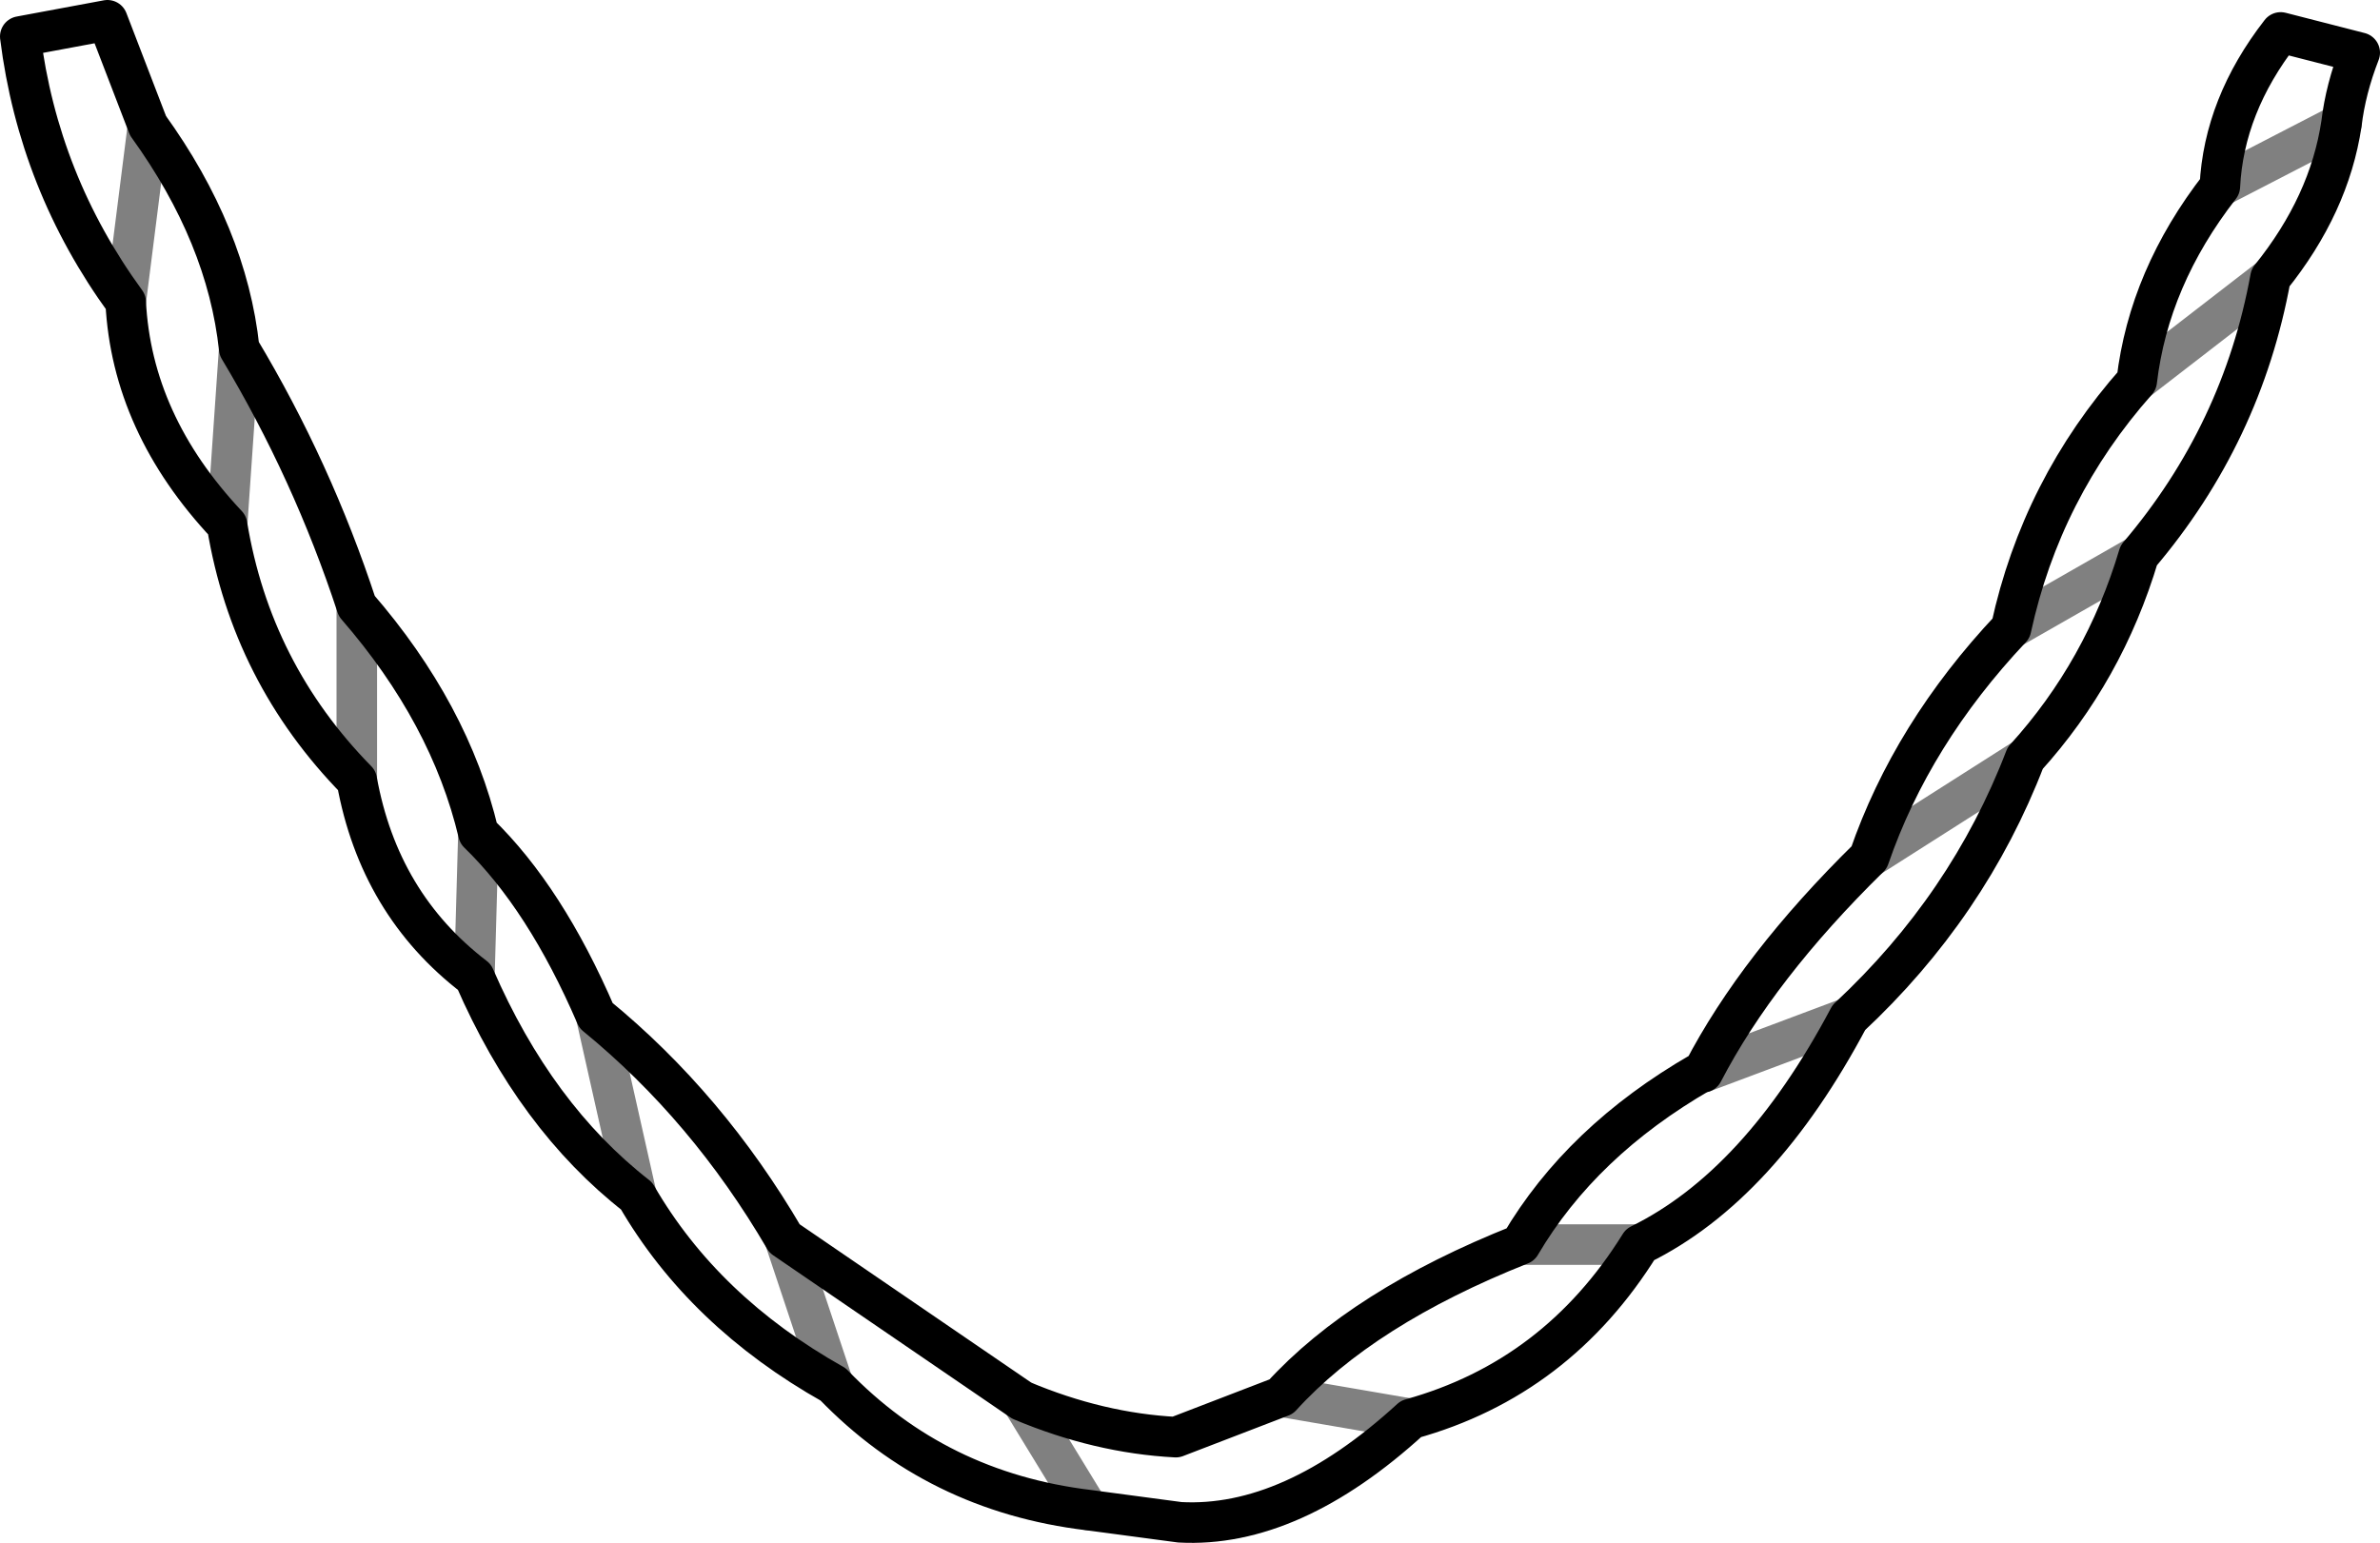 <?xml version="1.0" encoding="UTF-8" standalone="no"?>
<svg xmlns:xlink="http://www.w3.org/1999/xlink" height="38.05px" width="58.7px" xmlns="http://www.w3.org/2000/svg">
  <g transform="matrix(1.0, 0.0, 0.0, 1.0, -370.65, -185.2)">
    <path d="M374.3 188.3 L373.75 192.65 M376.25 198.15 L376.55 193.8 M423.35 194.6 L426.65 192.05 M428.4 188.25 L425.4 189.8 M420.25 200.7 L423.4 198.9 M416.75 206.35 L420.6 203.9 M408.15 215.9 L411.1 215.9 M412.65 211.65 L416.25 210.3 M390.0 215.75 L391.2 219.35 M395.85 219.75 L397.5 222.45 M385.35 210.25 L386.35 214.7 M379.45 200.15 L379.45 204.45 M382.45 205.75 L382.35 209.3 M402.25 219.65 L405.45 220.2" fill="none" stroke="#000000" stroke-linecap="round" stroke-linejoin="round" stroke-opacity="0.498" stroke-width="1.0"/>
    <path d="M373.75 192.65 Q373.9 195.65 376.25 198.15 M376.55 193.8 Q376.25 191.0 374.3 188.3 L373.3 185.7 371.15 186.1 Q371.6 189.7 373.75 192.65 M426.65 192.05 Q428.1 190.25 428.4 188.25 M425.4 189.8 Q423.65 192.05 423.35 194.6 421.0 197.25 420.25 200.7 M423.4 198.9 Q425.95 195.9 426.65 192.05 M425.4 189.8 Q425.5 187.8 426.9 186.0 L428.85 186.5 Q428.5 187.4 428.4 188.25 M420.6 203.9 Q422.55 201.75 423.4 198.9 M420.6 203.9 Q419.2 207.55 416.25 210.3 414.05 214.45 411.1 215.9 409.05 219.2 405.45 220.2 402.5 222.9 399.75 222.75 L397.5 222.45 Q393.75 222.0 391.2 219.35 388.0 217.55 386.35 214.7 383.85 212.75 382.35 209.3 380.0 207.5 379.45 204.45 376.85 201.8 376.25 198.15 M376.55 193.8 Q378.35 196.8 379.45 200.15 381.75 202.8 382.45 205.75 384.1 207.35 385.35 210.25 388.1 212.5 390.0 215.75 L395.85 219.75 Q397.75 220.55 399.65 220.65 L402.25 219.65 Q404.25 217.45 408.15 215.9 409.65 213.35 412.6 211.65 L412.65 211.65 Q414.0 209.05 416.75 206.35 417.8 203.3 420.25 200.7" fill="none" stroke="#000000" stroke-linecap="round" stroke-linejoin="round" stroke-width="1.0"/>
  </g>
</svg>
